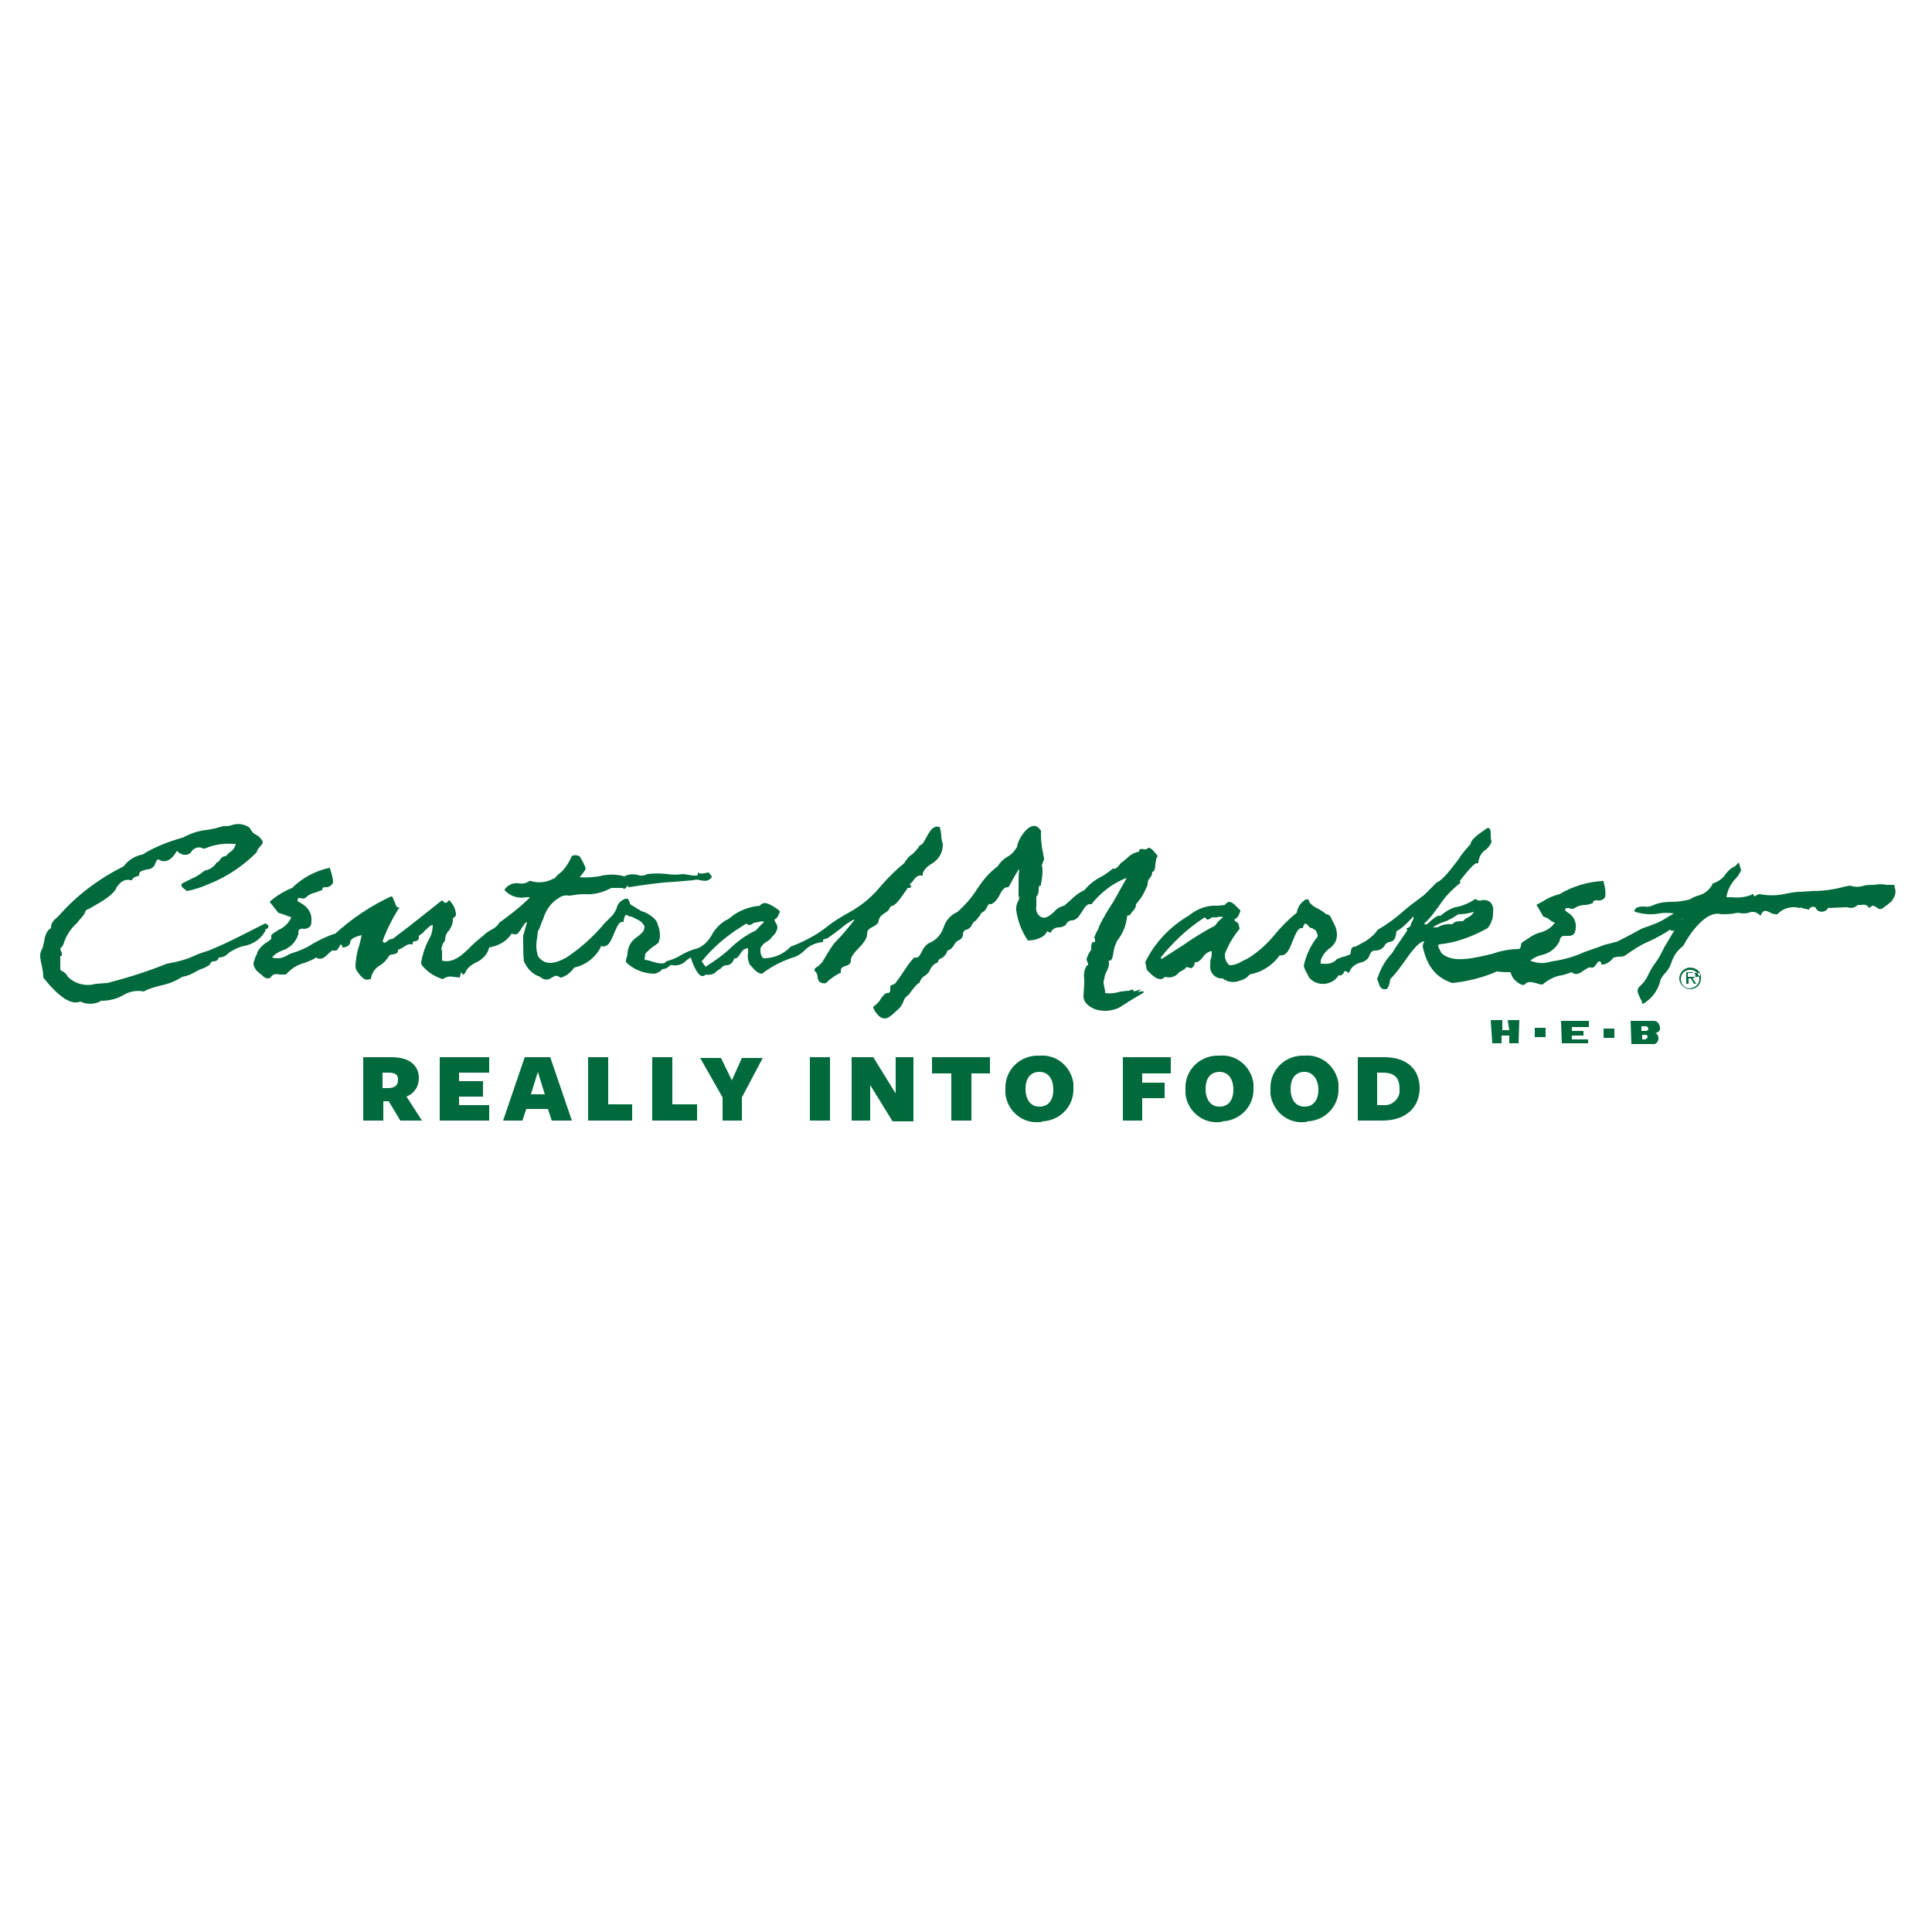 <?xml version="1.0" encoding="utf-8"?>
<!-- Generator: Adobe Illustrator 21.1.0, SVG Export Plug-In . SVG Version: 6.00 Build 0)  -->
<svg version="1.1" id="Layer_1" xmlns="http://www.w3.org/2000/svg" xmlns:xlink="http://www.w3.org/1999/xlink" x="0px" y="0px"
	 viewBox="0 0 250 250" style="enable-background:new 0 0 250 250;" xml:space="preserve">
<style type="text/css">
	.st0{fill:#006A3C;}
</style>
<title>Grocery</title>
<path class="st0" d="M49.6,145H47v-8.2h3.7c2.3,0,3.5,1.1,3.5,2.7c0,1.1-0.6,2-1.6,2.4l2,3.1h-2.8l-1.5-2.5h-0.7L49.6,145z
	 M50.4,140.8c0.8-0.1,1.1-0.4,1.1-1.1s-0.4-0.9-1.3-0.9h-0.7v2L50.4,140.8z"/>
<path class="st0" d="M56.9,145v-8.2h6.4v2h-3.9v1.1h3.1v2h-3.1v1.1h3.9v2H56.9z"/>
<path class="st0" d="M74,145h-2.6l-0.5-1.5h-2.8l-0.5,1.5h-2.5l2.8-8.2h3.3L74,145z M69.6,138.7l-0.9,2.9h1.8L69.6,138.7z"/>
<path class="st0" d="M76.1,145v-8.2h2.6v6.1h3.1v2.1H76.1z"/>
<path class="st0" d="M84.4,145v-8.2H87v6.1h3.2v2.1H84.4z"/>
<path class="st0" d="M96,142v3h-2.5v-3l-2.9-5.1h2.7l1.4,2.9l1.3-2.9h2.7L96,142z"/>
<path class="st0" d="M104.8,145v-8.2h2.6v8.2H104.8z"/>
<path class="st0" d="M115.9,136.8h2.3v8.3h-2.7l-2.9-4.7v4.6h-2.4v-8.2h2.8l2.9,4.7L115.9,136.8L115.9,136.8z"/>
<path class="st0" d="M125.7,138.9v6.1h-2.6v-6.1h-2.5v-2.1h7.5v2.1H125.7z"/>
<path class="st0" d="M134.5,145.2c-2.2,0.2-4.1-1.4-4.4-3.6c0-0.2,0-0.4,0-0.7c-0.1-2.3,1.7-4.2,4-4.3c0.1,0,0.2,0,0.4,0
	c2.2-0.2,4.1,1.4,4.4,3.6c0,0.2,0,0.4,0,0.6c0.1,2.3-1.7,4.2-4,4.3C134.8,145.2,134.7,145.2,134.5,145.2z M134.5,138.7
	c-1.2,0-1.8,0.9-1.8,2.2s0.6,2.3,1.8,2.3c1.2,0,1.8-0.9,1.8-2.2S135.7,138.7,134.5,138.7L134.5,138.7z"/>
<path class="st0" d="M145.2,136.8h6.3v2.1h-3.7v1.2h2.9v2h-2.9v2.9h-2.5V136.8L145.2,136.8z"/>
<path class="st0" d="M157.8,145.2c-2.2,0.2-4.1-1.4-4.4-3.6c0-0.2,0-0.4,0-0.7c-0.1-2.3,1.7-4.2,4-4.3c0.1,0,0.2,0,0.4,0
	c2.2-0.2,4.1,1.4,4.4,3.6c0,0.2,0,0.4,0,0.6c0.1,2.3-1.7,4.2-4,4.3C158,145.2,157.9,145.2,157.8,145.2z M157.8,138.7
	c-1.2,0-1.8,0.9-1.8,2.2s0.6,2.3,1.8,2.3s1.8-0.9,1.8-2.2S159,138.7,157.8,138.7L157.8,138.7z"/>
<path class="st0" d="M168.8,145.2c-2.2,0.2-4.1-1.4-4.4-3.6c0-0.2,0-0.4,0-0.7c-0.1-2.3,1.7-4.2,4-4.3c0.1,0,0.2,0,0.4,0
	c2.2-0.2,4.1,1.4,4.4,3.6c0,0.2,0,0.4,0,0.6c0.1,2.3-1.7,4.2-4,4.3C169,145.2,168.9,145.2,168.8,145.2z M168.8,138.7
	c-1.2,0-1.8,0.9-1.8,2.2s0.6,2.3,1.8,2.3s1.8-0.9,1.8-2.2S169.9,138.7,168.8,138.7L168.8,138.7z"/>
<path class="st0" d="M178.9,145h-3.2v-8.2h3.4c3,0,4.6,1.6,4.6,4S182,145,178.9,145z M178.9,138.8h-0.7v4.2h0.8
	c1,0.1,1.9-0.6,2.1-1.6c0-0.2,0-0.3,0-0.5C181.1,139.4,180.4,138.8,178.9,138.8L178.9,138.8z"/>
<path class="st0" d="M207.5,134.3h1.4v-1.2h-1.4V134.3z M214,132.1h-3l0.1,3h2.7c0.4,0.1,0.7-0.2,0.8-0.6c0-0.1,0-0.1,0-0.2
	c0,0,0-0.5-0.4-0.6c0.4-0.1,0.7-0.4,0.6-0.8C214.7,132.5,214.5,132.1,214,132.1 M212.9,134.5h-0.4v-0.6h0.4c0.1,0,0.3,0.1,0.3,0.2
	C213.2,134.4,213,134.4,212.9,134.5 M213.3,133.2L213.3,133.2c0,0.1-0.3,0.2-0.3,0.2h-0.6v-0.6h0.6
	C213.1,132.8,213.3,132.9,213.3,133.2C213.3,133.1,213.3,133.1,213.3,133.2 M198.6,134.2h1.4v-1.2h-1.4V134.2z M202.1,135h3.4v-0.5
	h-2.1V134h1.5v-0.6h-1.5v-0.5h2.2v-0.8H202L202.1,135z M195.3,133.3h-0.9V132h-1.5l0.2,3h1.2v-1h1v1h1.2l0.1-3h-1.5L195.3,133.3z
	 M245.2,114.9l-0.1-0.4H245h-0.8c-0.6-0.1-1.2-0.1-1.7,0c-0.4,0-0.9,0-1.3,0.1c-0.6,0.2-1.2,0.2-1.8,0l0,0l-0.6,0.1
	c-1.4,0.4-2.9,0.6-4.3,0.6l-1.5,0.1c-0.9,0-1.6,0.2-2.2,0.3c-1,0.2-2.1,0.2-3.1,0c-0.2,0-0.3,0.1-0.5,0.2c0,0-0.2,0.1-0.2,0.1
	c0,0,0,0-0.1-0.2v-0.1h-0.1c-0.8,0.4-1.8,0.5-2.7,0.4h-0.7c0.1-0.8,0.5-1.6,1-2.2c0.4-0.4,0.7-0.8,0.9-1.3l0,0l-0.3-1l-0.5,0.5
	c-0.5,0.2-0.9,0.6-1.2,1c-0.4,0.6-1,1-1.6,1.2h-0.1v0.1c-0.4,0.8-1.1,1.3-1.9,1.5c-0.4,0.1-0.7,0.3-1.1,0.5
	c-0.8,0.2-1.5,0.3-2.3,0.3c-0.8,0-1.6,0.1-2.3,0.4l0,0c-0.4,0.2-0.8,0.3-1.2,0.2c-0.5,0-1.1,0-1.3,0.5v0.1l0.1,0.1
	c1,0.3,2.1,0.4,3.1,0.2c0.6-0.1,1.3-0.1,1.9,0l-0.7,0.4c-1,0.7-2.1,1.1-3.3,1.5l0,0c-0.3,0.1-1.1,0.6-1.9,1
	c-0.8,0.4-1.3,0.7-1.6,0.8H209l-0.7,0.2c-0.5,0.1-0.9,0.2-1.3,0.4l-2,0.7c-1.3,0.6-2.7,1-4.2,1.2c-0.9,0.3-1.9,0.3-2.8-0.1
	c0.4-0.3,0.9-0.6,1.4-0.7c1-0.2,1.9-0.8,2.4-1.8l0,0c0.1-0.7,0.4-0.7,0.9-0.7s1.1,0.1,1.2-1l0,0c0.1-0.8-0.3-1.6-1-2l-0.4-0.3
	c0.1-0.2,0.1-0.3,0.2-0.3c0.1,0,0.2,0,0.3,0c0.2,0.1,0.4,0.1,0.6,0.1l0,0c0.4-0.3,1-0.5,1.5-0.5c0.3,0,0.6-0.1,0.9-0.2h0.1v-0.1
	c0.1-0.3,0.3-0.3,0.6-0.3c0.4,0.1,0.8-0.1,1-0.4l0,0l0,0c0.1-0.7,0-1.3-0.2-2v-0.1h-0.1c-2,0.1-3.9,0.7-5.6,1.7
	c-0.8,0.2-1.5,0.5-2.1,0.9l-0.9,0.5l0.1,0.1l0.8,1.4l0,0c0.3,0.1,0.6,0.2,0.8,0.4c0.2,0.2,0.5,0.3,0.7,0.4c-0.5,0.7-1.2,1.1-2,1.3
	c-0.4,0.1-0.8,0.3-1.1,0.5l-0.9,0.6c-0.3,0.1-0.4,0.4-0.4,0.6c0,0.2-0.1,0.3-0.2,0.4c-1.1,0-2.3,0.2-3.4,0.6
	c-2.5,0.6-5.3,1.3-6.7-0.1l-0.1-0.2c-0.1-0.2-0.2-0.4-0.3-0.6c0-0.1,0-0.2,0.1-0.3c2.2-0.2,4.3-1,6.3-2.1l0,0
	c0.4-0.5,0.7-1.2,0.7-1.9c0-0.1,0-0.1,0-0.2c0.1-0.5-0.1-1-0.4-1.3c-0.3-0.2-0.7-0.3-1.1-0.2c-0.2,0.1-0.5,0-0.7-0.1l-0.1-0.1
	l-0.1,0.1c-0.6,0.4-1.3,0.7-2,0.9c-0.9,0.1-1.7,0.6-2.4,1.2c-0.4-0.1-0.8,0.3-1.2,0.6c-0.4,0.4-0.6,0.6-0.8,0.5c0,0-0.1,0-0.1-0.1
	c0.8-0.7,1.4-1.6,2-2.4c0.7-1.1,1.6-2,2.6-2.8h0.1c0,0-0.1-0.2-0.1-0.3l0.3-0.4c0.4-0.5,1.6-2,1.9-1.9h0.2v-0.2
	c0.1-0.6,0.4-1.2,0.9-1.5c0.4-0.3,0.7-0.7,0.8-1.1v-0.1c-0.1-0.2-0.1-0.4-0.1-0.7c0-0.4,0-0.8-0.2-0.9c-0.1-0.1-0.2-0.1-0.3,0l0,0
	l-0.3,0.2c-0.9,0.6-1.8,1.3-1.8,1.8c-0.5,0.6-1.1,1.2-1.5,1.9c-1,1.3-2.1,2.8-2.9,3.1l0,0l-1.6,1.6c-0.9,0.7-1.8,1.3-2.7,2.1
	c-1,0.9-2.1,1.7-3.3,2.4l0,0l0,0c-0.5,0.7-1.2,1.3-2,1.7l-0.9,0.5c-0.2,0-0.3,0-0.4,0.1c-0.1,0.1-0.2,0.3-0.2,0.5
	c0,0.3-0.1,0.5-0.4,0.5l0,0c-0.2,0.1-0.4,0.2-0.6,0.2c-0.3,0.1-0.5,0.2-0.8,0.3l0,0c-0.4,0.5-1.1,0.7-1.7,0.6h-0.4v-0.4
	c0.2-0.7,0.7-1.3,1.3-1.7c0.5-0.4,0.8-1,0.8-1.6c0-0.5-0.1-0.9-0.3-1.3l0,0c-0.1-0.2-0.2-0.4-0.3-0.6c-0.2-0.4-0.3-0.8-0.8-0.8
	c-0.3-0.3-0.7-0.5-1-0.7c-0.5-0.2-0.9-0.5-1.2-0.9c0-0.1,0-0.2-0.1-0.3c-0.1,0-0.3-0.1-0.5,0.1c-0.6,0.4-0.9,1-1,1.6l0,0
	c-1.1,0.9-2,1.8-2.9,2.9c-1,1.2-2.1,2.2-3.4,3l-0.8,0.4c-0.5,0.3-1,0.5-1.6,0.5c-0.4-0.3-0.6-0.8-0.6-1.3c0-0.1,0-0.2,0-0.2
	c0.4-1,0.9-1.9,1.5-2.7l0.4-0.5l0,0c-0.1-0.7-0.2-0.8-0.4-0.9c-0.2-0.1-0.1,0-0.3-0.3c0.4-0.2,0.6-0.5,0.8-1.1v-0.1l-0.1-0.1
	l-0.4-0.4c-0.3-0.3-0.6-0.6-1-0.6c-0.2,0.1-0.4,0.2-0.5,0.4l-0.9,0.1c-1.4-0.1-2.7,0.4-3.8,1.3c-2.4,1.4-4.4,3.5-5.6,6l0,0l0.2,1
	l0.3,0.3c0.4,0.4,0.9,0.9,1.5,0.9c0.2,0,0.4-0.2,0.6-0.3c0.6,0.2,1.3,0,1.7-0.5c0.2-0.2,0.5-0.3,0.8-0.5l0,0l0,0
	c0.2-0.3,0.3-0.3,0.5-0.2c0.2,0.1,0.3,0.1,0.5,0c0.2-0.2,0.3-0.4,0.3-0.7c0.4,0.1,0.8-0.3,1.1-0.7c0.2-0.3,0.4-0.5,0.7-0.6
	c0.3-0.2,0.4-0.1,0.4-0.1c0,0.1,0,0.1,0,0.2c0,0.2,0,0.4-0.1,0.7c-0.1,0.3-0.1,0.7-0.1,1c-0.1,0.8,0.6,1.6,1.4,1.6
	c0.1,0,0.1,0,0.2,0c0.6,0.5,1.5,0.6,2.2,0.3c0.5-0.1,1-0.4,1.3-0.8c1.6-0.3,3-1.2,3.9-2.5c0.9,0.2,1.3-0.9,1.7-1.9
	c0.4-1,0.7-1.7,1.2-1.6h0.1v-0.1c0.1-0.4,0.3-0.5,0.3-0.5s0.3,0.1,0.4,0.3c0.1,0.2,0.3,0.3,0.5,0.3l0.3,0.2c0.2,0.1,0.2,0.1,0.4,0.7
	v0.2c-0.9,1.1-1.5,2.4-1.8,3.8l0,0c0.1,0.3,0.2,0.6,0.4,0.9c0.1,0.2,0.2,0.4,0.3,0.6l0,0l0,0c0.5,0.6,1.3,0.9,2.1,0.8
	c0.7-0.1,1.4-0.5,1.7-1.1c0.3,0.1,0.6-0.1,0.7-0.4c0.1-0.2,0.1-0.2,0.5,0l0.1,0.1l0.1-0.1c0.2-0.6,0.7-1,1.3-1.2
	c0.5-0.1,0.9-0.3,1.2-0.7l0,0l0,0c0.3-0.9,0.6-0.9,0.9-0.9c0.5,0,1-0.3,1.2-0.7c0.1-0.2,0.4-0.4,0.6-0.4c0.5-0.1,0.8-0.3,0.9-1.4
	c0.4-0.2,0.8-0.5,1.2-0.9l0.3-0.3l0.5-0.5c0.1-0.1,0.1-0.2,0.2-0.2c0,0.1,0,0.2,0,0.3l-0.3,0.6c-0.1,0.4-0.1,0.4-0.5,0.6H182
	l0.1,0.3l-1.5,2.2c-0.2,0.3-0.4,0.7-0.7,1c-0.8,0.9-1.3,1.9-1.7,3.1l0,0l0,0l0.2,0.5c0.1,0.4,0.3,0.8,0.7,0.8c0.1,0,0.2,0,0.3,0
	c0.3-0.2,0.4-0.7,0.5-1.3c0.6-0.6,1.2-1.4,1.7-2.1c0.9-1.3,2-2.8,2.7-2.8l0,0c-0.1,0.2-0.2,0.4-0.2,0.7l0,0c0.6,2.7,1.8,4,3.8,4.7
	l0,0c2-0.2,4-0.7,5.8-1.5c0.6,0.1,1.1,0.1,1.7,0.1l0.1,0.1l0,0c0.1,0.4,0.3,0.7,0.5,0.9c0.4,0.4,1,0.8,1.3,0.6l0,0l0,0
	c0.4-0.5,0.9-0.3,1.4-0.2c0.3,0.1,0.6,0.2,0.9,0.2l0,0l0,0c0.7-0.6,1.6-1.1,2.5-1.2c0.5-0.1,0.9-0.3,1.3-0.4
	c0.5,0.5,1.1,0.1,1.5-0.2c0.5-0.3,0.7-0.5,1-0.4c0.3,0.1,0.5-0.2,0.7-0.5c0.2-0.3,0.3-0.3,0.4-0.3c0.1,0,0.1,0,0.2,0.3v0.1h0.1
	c0.5,0.1,1.2-0.5,1.5-0.9c0.2,0,0.4-0.1,0.6-0.1c0.3,0,0.5,0,0.8-0.1l0,0c1-0.7,2-1.4,3.2-1.9c0.9-0.4,1.8-0.9,2.7-1.5
	c0.1,0.1,0.3,0.2,0.5,0.1c0,0,0,0,0.1-0.1c-0.4,0.7-0.8,1.4-1.3,2.2c-0.4,0.8-0.8,1.6-1.2,2.1c-0.3,0.4-0.6,0.9-0.8,1.3
	c-0.3,0.7-0.7,1.3-1.3,1.8l0,0l0,0c-0.1,0.2-0.2,0.3-0.2,0.5c0,0.3,0.2,0.6,0.3,0.9c0.1,0.2,0.3,0.5,0.3,0.7v0.1h0.1
	c1.2-0.7,2-1.8,2.3-3.2c0.2-0.3,0.3-0.5,0.5-0.7c0.5-0.5,0.8-1.1,1-1.8l0.2-0.4c0.3-0.6,0.7-1,1.2-1.4l0,0l0,0
	c1.2-2.2,3.2-4.6,4.9-4.1l0,0c0.6,0,1.1,0,1.7-0.1c0.3-0.1,0.7-0.1,1,0c0.3,0,0.6,0,0.9-0.1c0.5-0.2,1-0.1,1.4,0.3l0.1,0.1l0.1-0.2
	c0.3-0.6,0.6-0.5,1.2-0.2c0.3,0.2,0.6,0.2,0.9,0.2l0,0c0.7-0.8,1.9-1.1,2.9-0.8l0,0l0,0c0.1-0.1,0.1-0.1,0.3,0
	c0.3,0.1,0.5,0.1,0.8,0.2h0.1v-0.1c0.3-0.3,0.5-0.3,0.8-0.2c0.2,0.5,0.7,0.7,1.2,0.5c0.3-0.1,0.5-0.4,0.5-0.6l0,0v0.2l2.1-0.1h0.4
	c0.5,0.2,1,0,1.3-0.3c0.2,0,0.3,0,0.5,0c0.3-0.1,0.7,0,0.9,0.3l0.1,0.1l0.1-0.1c0.3-0.3,0.5-0.2,0.8,0c0.3,0.2,0.4,0.3,0.7,0.2
	l0.7-0.5l0.6-0.5l0,0C245.4,115.7,245.3,115.3,245.2,114.9 M157.2,119.8c-1.4,0.7-2.8,1.6-4.1,2.5c-0.9,0.6-1.9,1.2-2.8,1.8
	l-0.1-0.2c1.6-2,3.5-3.8,5.7-5.2c0.1,0.1,0.2,0.2,0.3,0.3c0.2,0,0.3-0.1,0.5-0.2s0.2-0.2,0.2-0.1l0,0l0,0h0.6c0.2-0.1,0.5-0.1,0.8,0
	C157.8,119,157.5,119.4,157.2,119.8 M185.4,120c0.4-0.3,0.9-0.5,1.4-0.7c0.7-0.2,1.3-0.6,1.9-1c0.7,0,1.3-0.1,2-0.3
	c-0.1,0.3-0.4,0.5-0.7,0.7c-0.3,0.1-0.5,0.3-0.7,0.5c-0.1,0-0.3,0-0.4,0c-0.4,0-0.7,0.1-1,0.4c-0.7-0.1-1.4,0.1-1.9,0.4L185.4,120
	 M217.5,119.1c0.1-0.2,0.2-0.3,0.3-0.4l0,0L217.5,119.1 M179,127.4L179,127.4z M113.6,120L113.6,120L113.6,120
	c0-1.3,0.4-1.5,0.8-1.8c0.4-0.2,0.7-0.5,0.8-0.9c0.7-0.1,1.2-0.9,1.7-1.6l0.5-0.7l0,0c0,0,0-0.1,0-0.1h0.1c0.1,0,0.3,0,0.4-0.1v-0.1
	l-0.2-0.3c0.2-0.1,0.4-0.3,0.5-0.5c0.3-0.4,0.6-0.7,1.1-0.6h0.1V113c0.2-0.5,0.6-0.9,1.1-1.2c0.9-0.5,1.5-1.4,1.5-2.5v-0.1
	c-0.1-0.3-0.2-0.7-0.2-1c0-0.4-0.1-0.8-0.2-1.2V107h-0.1c-0.8-0.2-1.2,0.6-1.6,1.3c-0.4,0.7-0.5,1-0.9,1.1l0,0l0,0
	c-0.2,0.4-0.6,0.8-0.9,1.1c-0.5,0.3-0.8,0.7-1.1,1.2c-1,0.8-2,1.8-2.9,2.8c-1.1,1.4-2.5,2.6-4.1,3.5c-1.1,0.6-2.1,1.2-3.1,2
	c-1.4,1.1-3,1.9-4.6,2.5l0,0l0,0c-0.9,1-2.2,1.5-3.5,1.5c-0.2-0.1-0.4-0.5-0.4-1c0-0.1,0-0.2,0-0.3c0.2-0.4,0.5-0.7,0.9-0.9
	c0.3-0.2,0.5-0.4,0.7-0.7c0.3-0.2,0.5-0.6,0.6-1c0-0.3-0.1-0.6-0.3-0.8l-0.1-0.3c0.4-0.2,0.5-0.5,0.7-1v-0.1l-0.1-0.1l-0.4-0.3
	c-0.5-0.3-1.2-0.8-1.7-0.6c-0.2,0.1-0.3,0.2-0.4,0.3h0.1c-1.5,0.1-3,0.7-4.1,1.7c-0.9,0.4-1.6,1.1-2.1,1.9c-0.4,0.8-1,1.5-1.9,1.9
	c-0.8,0.2-1.5,0.5-2.2,0.9c-0.6,0.4-1.2,0.6-1.9,0.8l0,0l0,0c-0.3,0.5-1.2,0.2-1.9,0c-0.3-0.1-0.6-0.2-0.9-0.2l0.1-0.8
	c0.4-0.4,0.8-0.8,1.3-1.1l0.4-0.3l0,0c0.1-0.3,0.2-0.6,0.2-0.9c0-0.5-0.1-1-0.3-1.5l0,0l0,0c-0.1-0.7-1.3-1.5-2.1-1.7l-0.5-0.3
	c-1-0.6-1-0.6-1-0.7c0-0.2-0.1-0.3-0.2-0.5v-0.1h-0.4c-0.5,0.2-1,0.6-1.1,1.2c-0.1,0.3-0.3,0.6-0.5,0.9l-1.1,1.1
	c-1.4,1.7-3.1,3.2-4.9,4.4c-1.1,0.6-2.7,1.3-3.7-0.2c-0.1-0.4-0.2-0.8-0.2-1.2c0-0.4,0-0.7,0.1-1.1c0,0,0.1-0.8,0.1-0.9
	c0.2-0.3,0.3-0.6,0.4-0.9c0.1-0.3,0.2-0.5,0.3-0.7l0,0l0,0c0.3-1.1,1-2.1,2-2.7c0.4-0.3,0.9-0.4,1.3-0.3h0.1
	c0.6-0.1,1.3-0.2,1.9-0.2c1.2,0.1,2.4-0.2,3.5-0.8h1.5c0,0.1,0.1,0.1,0.2,0.1c0.1,0,0.2-0.1,0.3-0.3l0.1-0.1l0.1,0.1v0.1h0.1
	c1.9-0.3,3.9-0.6,5.9-0.7l2.4-0.2l0,0c0.3-0.1,0.6-0.1,0.9,0c0.5,0.1,1.1,0.2,1.5-0.4v-0.1l-0.4-0.5h-0.1c-0.4,0.1-0.8,0.2-1.1,0.1
	l-0.2-0.1v0.2c0,0.2-0.1,0.2-0.3,0.2c-0.1,0-0.2,0-0.3,0l-1.3-0.2l0,0c-0.7,0.1-1.4,0.1-2.1,0c-0.8-0.1-1.6-0.1-2.5,0l0,0l0,0
	c-0.4,0.2-0.9,0.3-1.3,0.1c-0.6-0.1-1.2-0.1-1.7,0.2c-1.1-0.3-2.2-0.3-3.3,0c-0.8,0.1-1.7,0.2-2.5,0.1c0.3-0.3,0.6-0.7,0.8-1.1l0,0
	c-0.2-0.6-0.5-1.1-0.8-1.6c-0.2-0.1-0.5-0.2-0.8-0.1c-0.2,0-0.3,0.2-0.3,0.3c-0.4,0.8-0.9,1.6-1.6,2.1l-0.6,0.6h-0.1
	c-0.9,0.5-2,0.6-2.9,0.3h-0.1h-0.1c-0.4,0.3-0.9,0.4-1.4,0.3c-0.7-0.1-1.4,0.2-1.8,0.8v0.1l0.1,0.1c0.7,0.7,1.7,1,2.7,0.8h0.5
	c-1.2,1.2-2.6,2.3-4,3.3l0,0l0,0c-0.2,0.4-0.6,0.7-1,0.9c-0.4,0.2-0.8,0.5-1.1,0.8c-0.5,0.4-1,0.8-1.5,1.3c-1.1,1.1-2.3,2.3-3.8,1.9
	l0,0c0-0.1,0-0.3,0-0.4c0-0.2,0-0.4,0-0.6c0-0.2,0-0.3-0.1-0.5c0.1-0.4,0.2-0.8,0.5-1.1l0,0l0,0c0,0,0-0.1,0-0.1
	c0-0.5,0.2-0.9,0.5-1.2c0.3-0.4,0.5-0.9,0.5-1.4c0,0,0-0.1,0-0.2c0.1,0,0.2-0.1,0.3-0.2c0-0.1,0.1-0.1,0.1-0.2l0,0v-0.1
	c0,0,0-0.1,0-0.1c-0.1-0.6-0.3-1.1-0.7-1.5l-0.1-0.2h-0.1l-0.2,0.2c-0.2,0.2-0.3,0.2-0.6-0.1l-0.1-0.1l-4.3,3.4l-2.1,1.6
	c-0.3,0-0.5,0.1-0.7,0.3c-0.1,0.1-0.3,0.2-0.3,0.2c-0.1,0-0.2-0.1-0.3-0.2c0.5-1.4,1.2-2.8,2-4.1l0.2-0.2l-0.2-0.1
	c-0.2,0-0.3-0.3-0.4-0.6c-0.1-0.2-0.2-0.5-0.3-0.7l-0.1-0.1h-0.1c-2.6,1.2-5,2.8-7.2,4.8c-1,0.3-2,0.8-2.9,1.3
	c-0.9,0.6-1.9,1-2.9,1.3l-0.4,0.2c-0.6,0.4-1.3,0.5-2,0.3c0.3-0.4,0.8-0.7,1.3-0.9c1-0.3,1.8-1.1,2.1-2.1l0,0l0,0v-0.1
	c0-0.2,0-0.4,0.1-0.5c0.2-0.1,0.4-0.2,0.6-0.1c0.3,0,0.6-0.1,0.8-0.3c0.2-0.2,0.2-0.5,0.2-0.8c0,0,0-0.1,0-0.2c0-0.9-0.6-1.6-1.3-2
	l-0.5-0.3c0-0.3,0.1-0.4,0.1-0.4s0.2,0,0.3,0c0.2,0.1,0.4,0.1,0.6,0l0,0l0,0c0.4-0.4,0.8-0.6,1.3-0.7c0.3-0.1,0.5-0.2,0.8-0.3h0.1
	v-0.1c0-0.3,0.2-0.3,0.5-0.3c0.4,0,0.7-0.2,0.9-0.6l0,0l0,0c0-0.6-0.2-1.2-0.4-1.8v-0.1h-0.1c-1.8,0.4-3.5,1.3-4.8,2.6
	c-1,0.4-2,1-2.8,1.7l-0.1,0.1l1.1,1.4l0,0c0.3,0.1,0.6,0.2,0.9,0.3c0.2,0.1,0.5,0.2,0.8,0.3c-0.3,0.7-0.9,1.3-1.6,1.6
	c-0.3,0.2-0.7,0.4-1,0.7l0,0v0.5l-0.5,0.4c-0.6,0.3-1,0.8-1.3,1.3l0,0c0,0.2-0.1,0.4-0.2,0.5c-0.1,0.3-0.2,0.6-0.3,0.9
	c0,0.4,0.2,0.8,0.5,1.1l0,0c0.2,0.1,0.3,0.3,0.5,0.4c0.3,0.3,0.7,0.7,1.2,0.4l0,0l0,0c0.3-0.5,0.7-0.5,1.2-0.4c0.3,0,0.5,0,0.8,0
	l0,0l0,0c0.6-0.7,1.5-1.3,2.4-1.5c0.5-0.2,1.1-0.4,1.5-0.7c0.6,0.4,1.1,0,1.5-0.4c0.4-0.4,0.6-0.6,0.9-0.5c0.3,0.1,0.5-0.3,0.6-0.5
	s0.2-0.3,0.2-0.3s0.1,0,0.2,0.3v0.1H44c0.5,0,1,0,1.3-0.5v-0.1c0-0.6,0.8-0.8,1.5-1l0,0c-0.1,0.5-0.2,0.9-0.3,1.3
	c-0.3,0.8-0.4,1.6-0.5,2.5c0,0.2,0,0.5,0.1,0.7c0.5,0.8,1.1,1.5,1.7,1.2H48v-0.1c0.1-0.7,0.6-1.4,1.2-1.7c0.5-0.3,0.9-0.8,1.2-1.3
	c0.1,0,0.2-0.1,0.4-0.1c0.2,0,0.4-0.1,0.6-0.2c0.1-0.1,0.1-0.3,0.1-0.4l0,0c0.3-0.1,0.5-0.2,0.8-0.4c0.3-0.2,0.6-0.4,0.9-0.3h0.2
	v-0.2c0-0.1,0.1-0.2,0.3-0.2c0.2,0,0.3-0.1,0.4-0.2c0.1-0.1,0.1-0.2,0.1-0.3c0-0.1,0-0.1,0-0.2c0.2-0.2,0.5-0.3,0.7-0.6
	c0.3-0.3,0.9-0.9,1.1-0.8c0,0.5-0.1,1-0.3,1.5c-0.6,1-1,2.2-1.2,3.3c0,0.1,0,0.3,0.1,0.4c0.7,0.9,1.7,1.5,2.7,1.8l0,0l0,0
	c0.4-0.3,0.9-0.4,1.3-0.3l0.9,0.1v-0.1c0,0,0.1-0.4,0.2-0.7v0.1c0,0.1,0.1,0.2,0.2,0.3c0.1,0,0.2-0.1,0.3-0.2l0,0
	c0.2-0.6,0.7-1,1.3-1.3c0.9-0.4,1.6-1.1,1.8-2c1.2-0.2,2.3-0.8,2.9-1.8c0.2,0.1,0.4,0.1,0.6,0.1c0.3-0.1,0.5-0.5,0.7-0.8
	c0.2-0.3,0.4-0.7,0.7-0.8l-0.5,1.8v0.9c0,0.8,0,1.6,0.1,2.4l0,0l0,0c0.4,0.9,1.1,1.7,2.1,2c0.4,0.4,1,0.5,1.5,0.1
	c0.4-0.2,0.6-0.4,1.1,0l0,0h0.1c0.7-0.2,1.3-0.7,1.7-1.3c1.5-0.3,2.9-1.4,3.5-2.8c0.2,0.1,0.4,0.1,0.6,0c0.5-0.2,0.8-1,1.1-1.7
	s0.6-1.5,1.1-1.4h0.1v-0.2c0.1-0.5,0.2-0.7,0.3-0.7c0.1,0,0.2,0,0.3,0.1c0.1,0.1,0.3,0.1,0.4,0.1l0.6,0.3c0.5,0.2,0.9,0.5,1.1,1
	c0,0.6-0.4,0.9-0.9,1.3c-0.8,0.5-1.2,1.2-1.3,2.1l0,0l0,0c0,0,0,0.1,0,0.1c0,0.2-0.1,0.4-0.1,0.5c-0.1,0.2-0.1,0.3-0.1,0.5
	c0,0,0,0.1,0,0.1l0,0l0,0c1,1,2.4,1.5,3.7,1.5c0.4-0.1,0.8-0.3,1-0.6c0.3,0,0.6-0.1,0.8-0.3c0.2-0.2,0.4-0.3,0.5-0.2l0,0
	c0.7,0.1,1.3-0.1,1.8-0.6c0.2-0.2,0.4-0.3,0.6-0.4c0.2,0.8,0.8,2.2,1.4,2.4c0.2,0,0.4,0,0.5-0.2c0.5,0.1,1,0,1.3-0.3
	c0.2-0.2,0.4-0.3,0.7-0.5l0,0l0,0c0.1-0.2,0.4-0.4,0.7-0.4c0.5,0,0.9-0.4,1-0.9c0.4,0.1,0.6-0.3,0.8-0.6c0.2-0.3,0.3-0.5,0.6-0.6
	c0.2-0.1,0.4-0.1,0.4-0.1s0,0.4,0,0.6c-0.1,0.5,0,1,0.2,1.5l0.2,0.2c0.4,0.5,0.9,1,1.4,1l0,0l0,0c1.3-1,2.7-1.7,4.3-2.2
	c0.5-0.2,0.9-0.5,1.3-0.9c0.6-0.6,1.4-0.9,2.2-1h0.1v-0.1c0-0.3,0.1-0.3,0.3-0.3l0.3-0.1c0.1-0.1,0.4-0.3,0.7-0.5l0.8-0.6
	c0.6-0.5,1.2-1,1.9-1.3h0.1c-0.8,1-1.6,2-2.5,2.9l-0.1,0.1c-0.4,0.5-0.7,1-1,1.5l-0.6,1c-0.2,0.2-0.3,0.3-0.5,0.5
	c-0.3,0.2-0.5,0.3-0.5,0.5l0,0c0,0.1,0,0.2,0.1,0.2c0.2,0.2,0.3,0.5,0.3,0.7c0,0.3,0.1,0.5,0.3,0.7c0.2,0.1,0.5,0.2,0.8,0.1l0,0
	l0.3-0.3c0.5-0.4,0.9-0.7,1.5-1h0.1v-0.1c0-0.1,0-0.1,0-0.2c0-0.4,0.3-0.5,0.6-0.6s0.6-0.2,0.7-0.6l0,0l0,0c0-0.1,0-0.2,0-0.2
	c0-0.4,0.5-1,1-1.5c0.5-0.5,1.1-1.2,1.1-1.8c0,0,0-0.1,0-0.1c0-0.5,0.4-0.7,0.8-0.9c0.2-0.1,0.5-0.3,0.6-0.5 M94.3,122.9
	c-0.9,0.8-1.9,1.5-3,2.2l-0.5-0.7c1.6-2,3.6-3.6,5.8-4.9c0.1,0.1,0.2,0.2,0.3,0.2c0.2,0,0.4-0.1,0.5-0.2c0.2-0.1,0.2-0.1,0.2-0.1
	l0,0l0,0l0.6-0.1c0.2-0.1,0.5-0.1,0.7,0c-0.4,0.3-0.7,0.7-1.1,1.1C96.5,121,95.3,121.9,94.3,122.9 M34.3,120.2h0.1
	c0,0,0.3,0,0.3-0.2c0.1-0.2,0-0.3-0.2-0.4l-0.1-0.1h-0.1c-2.4,1.2-4.8,2.5-7.3,3.5c-0.6,0.2-1.3,0.4-1.9,0.7c-1.1,0.5-2.3,0.8-3.5,1
	l0,0c-2.5,1-5,1.8-7.7,2.5c-0.5,0-1,0.1-1.5,0.1c-1.3,0.4-2.8,0-3.7-1l0,0l0,0l0,0c-0.1-0.3-0.4-0.5-0.6-0.6
	c-0.2-0.1-0.3-0.2-0.3-0.3v-0.7c0,0,0-0.1,0-0.1c0-0.1,0-0.3,0-0.4c0-0.1,0-0.3,0-0.4c0,0,0-0.1,0-0.1h0.2L8,123.3
	c-0.1-0.2-0.2-0.4-0.2-0.6l0,0l0,0c0.2-0.1,0.3-0.3,0.4-0.5c0.3-1,0.9-2,1.7-2.7l0,0l0,0c0.2-0.2,0.3-0.4,0.5-0.6
	c0.3-0.3,0.6-0.7,0.7-1.1l0.6-0.3c1.6-0.9,3.1-1.8,3.4-2.7c0.5-0.7,1-1.1,1.9-0.9h0.1v-0.1c0.1-0.2,0.3-0.3,0.6-0.4l0.3-0.1v-0.1
	c0-0.5,0.4-0.5,1-0.7c0.3,0,0.6-0.1,0.8-0.3l0,0L20,112c0.1-0.4,0.3-0.8,0.5-0.8c0.3,0.2,0.6,0.3,1,0.2c0.6-0.1,1.1-0.8,1.4-1.3
	c0.4,0.5,1.2,0.7,1.7,0.3c0.1-0.1,0.2-0.2,0.3-0.4c0.4-0.3,0.8-0.5,1.4-0.2h0.1h0.1c1.2-0.5,2.4-0.7,3.7-0.6h0.3
	c-0.1,0.5-0.4,0.9-0.8,1.1l-0.5,0.5l0,0H29l0,0c-0.2,0.1-0.4,0.2-0.5,0.4c-0.2,0.3-0.3,0.4-0.5,0.4h0v0.1c-0.3,0.4-0.8,0.8-1.3,0.9
	c-0.1,0-0.3,0.1-0.4,0.2c-0.5,0.4-1,0.7-1.5,0.9c-0.4,0.2-0.8,0.4-1.2,0.6c-0.1,0.1-0.2,0.2-0.1,0.3c0,0.2,0.2,0.3,0.3,0.4
	c0.1,0.1,0.2,0.1,0.3,0.2v0.1h0.1c1-0.2,1.9-0.5,2.8-0.9c2.3-0.9,4.4-2.3,6.2-4.1l0,0l0,0c0.1-0.3,0.2-0.5,0.4-0.7
	c0.2-0.2,0.4-0.4,0.4-0.7l0,0l0,0c-0.2-0.4-0.5-0.7-0.9-0.9c-0.4-0.2-0.6-0.5-0.8-0.9l0,0l0,0c-0.7-0.5-1.6-0.6-2.4-0.3
	c-0.3,0.1-0.6,0.1-0.9,0.1h-0.1c-0.7,0.2-1.4,0.4-2.2,0.5c-1.1,0.1-2.1,0.5-3.1,1c-1.8,0.5-3.6,1.2-5.2,2.2h-0.1
	c-0.9,0.2-1.7,0.7-2.3,1.5c-3.2,1.6-6,3.7-8.3,6.3l-0.4,0.4c-0.4,0.3-0.7,0.7-0.7,1.2c0,0,0,0,0,0.1c-0.6,0.3-0.8,1.1-0.9,1.8
	l-0.2,0.8c-0.2,0.3-0.3,0.6-0.3,0.9c0,0.5,0.1,0.9,0.2,1.3c0.1,0.5,0.2,1,0.2,1.5v0.1l0,0c2,2.5,3.6,3.6,4.8,3.1
	c0.8,0.4,1.9,0.4,2.7-0.1c1,0,1.9-0.2,2.8-0.7c0.8-0.5,1.8-0.7,2.7-0.5l0,0l0,0c0.7-0.4,1.5-0.6,2.3-0.8c1-0.2,1.9-0.6,2.7-1.1
	c0.6-0.1,1.1-0.3,1.6-0.6c0.4-0.2,0.7-0.4,1.1-0.5l0.2-0.1c0.4-0.2,0.7-0.3,0.8-0.7c0.1,0,0.2-0.1,0.3-0.1c0.3,0,0.6-0.1,0.7-0.5
	c0.5,0,0.9-0.2,1.2-0.5c0.2-0.2,0.4-0.3,0.6-0.4c0.5-0.3,1-0.5,1.5-0.6c1.2-0.2,2.3-1,2.8-2.1 M147.7,128c-0.3,0.1-0.7,0.2-1,0.3
	c0-0.1,0-0.1-0.1-0.2c-0.1-0.1-0.3,0-0.5,0.1l0,0c-0.1,0-0.3,0-1,0.1H145c-0.6,0.2-1.3,0.3-2,0.2l0,0c0-0.2,0-0.5-0.1-0.7
	c0-0.2-0.1-0.4-0.1-0.7c0-0.1,0-0.3,0.1-0.4l0,0l0,0c0-0.3,0.1-0.6,0.2-0.8c0.2-0.4,0.4-0.8,0.4-1.2c0-0.1,0-0.2,0-0.2
	c0,0-0.1-0.1-0.1-0.1l0.2-0.1c0.3,0,0.4-0.5,0.5-1.2l0.1-0.5l0.2-0.5c0.1-0.1,0.1-0.2,0.1-0.3l0.1-0.1c0.5-0.7,0.9-1.4,1.1-2.3
	l0.1-0.5c0-0.2,0.1-0.5,0.2-0.5l0,0l0.1,0.1l0.1-0.1l0.3-0.4c0.3-0.3,0.5-0.6,0.5-1l0.4-0.5c0.5-0.6,0.8-1.3,1.1-2l0,0
	c0-0.1,0-0.1,0-0.2c0-0.2,0.1-0.5,0.3-0.7c0.2-0.2,0.3-0.5,0.3-0.8c0,0,0.1,0,0.1,0c0.2-0.1,0.3-0.5,0.3-1c0.1-0.5,0.1-0.9,0.3-0.9
	l-0.1-0.3l0,0c-0.1-0.1-0.2-0.2-0.3-0.3c-0.2-0.3-0.4-0.5-0.7-0.6l-0.3,0.1l0,0c0,0,0,0.1,0,0.1c0,0-0.2,0-0.3,0
	c-0.1,0-0.4-0.1-0.6,0c-0.1,0.1-0.1,0.2-0.1,0.3c-0.5,0.1-1,0.3-1.4,0.7c-0.2,0.2-0.5,0.4-0.7,0.6c-0.2,0.1-0.4,0.3-0.5,0.5
	c-0.3,0.3-0.5,0.5-0.7,0.4h-0.1H144c-0.5,0.4-1,0.8-1.6,1.1c-0.8,0.4-1.5,1-2.1,1.7c-0.7,0.3-1.3,0.8-1.8,1.3l-0.8,0.7
	c-0.5,0.1-1,0.4-1.3,0.8c-0.6,0.5-1.1,1-1.8,0.6c-0.4-0.3-0.6-0.8-0.5-1.3c0-0.1,0-0.3,0-0.4c0-0.1,0-0.3,0-0.4s0-0.3,0-0.5
	c0.2-0.1,0.3-0.5,0.3-0.8c0-0.3,0-0.6,0.2-0.6h0.1v-0.2c0.1-0.5,0.2-1.1,0.2-1.7c0-0.2,0-0.5-0.1-0.7l0.3-0.8v-0.1
	c-0.2-1-0.4-2-0.4-3c0-0.1,0-0.3,0-0.4v-0.1v-0.1c-0.4-0.6-0.8-0.7-1.1-0.6c-0.9,0.2-1.9,1.8-2,2.7c-0.3,0.5-0.7,1-1.3,1.3
	c-0.5,0.3-0.9,0.7-1.2,1.2c-1.1,0.8-2,1.9-2.7,3c-0.7,1.1-1.5,2-2.5,2.9c-0.9,0.4-1.5,1.1-1.8,2c-0.3,0.9-0.9,1.6-1.8,2
	c-0.5,0.2-0.8,0.7-1,1.1c-0.3,0.6-0.5,0.9-0.9,0.8h-0.1l0,0c-0.5,0.5-0.9,1.1-1.3,1.7c-0.4,0.6-0.8,1.2-1.2,1.7
	c-0.3,0.1-0.5,0.2-0.6,0.3c0,0.1,0,0.1,0,0.2c0,0.1,0,0.1,0,0.2c0,0.1,0,0.1,0,0.2c0,0.1-0.1,0.2-0.2,0.3c-0.4-0.1-0.7,0.3-1,0.7
	c-0.2,0.4-0.5,0.7-0.9,1l-0.1,0.1v0.1c0.2,0.5,0.5,0.9,0.9,1.2c0.8,0.5,1.3-0.1,1.9-0.6l0.2-0.2c0.4-0.3,0.7-0.7,0.9-1.2
	c0.1-0.4,0.4-0.7,0.7-0.9l0,0c0.7-1,1.2-1.5,1.3-1.5h0.1v-0.1c0.1-0.3,0.3-0.6,0.6-0.8c0.2-0.1,0.4-0.3,0.6-0.5l0,0
	c0.2-0.5,0.5-1,1-1.2h0.1l0,0c0.1-0.3,0.2-0.5,0.5-0.6c0.4-0.2,0.7-0.6,0.8-1c0.4-0.1,0.7-0.4,0.9-0.8c0.1-0.2,0.3-0.4,0.5-0.5
	c0.3-0.1,0.6-0.4,0.6-0.8c0-0.3,0.2-0.6,0.5-0.6c0.3-0.1,0.6-0.4,0.7-0.7c0.1-0.2,0.3-0.4,0.5-0.5l0,0l0.3-0.4
	c0.1-0.1,0.3-0.3,0.3-0.5c0.4-0.2,0.7-0.5,0.8-0.8c0.2-0.4,0.3-0.5,0.5-0.4h0.1l0,0c0.5-0.3,0.9-0.8,1.1-1.3c0.3-0.5,0.5-0.9,1-0.9
	h0.1l0.4-0.7c0.3-0.6,0.6-1.1,1-1.7c-0.1,0.7-0.1,1.4-0.1,2.1c0,0.5,0,1,0,1.4l0,0l0,0c0,0.1,0.1,0.2,0.1,0.2c0,0.2-0.1,0.4-0.2,0.6
	c-0.1,0.2-0.2,0.5-0.2,0.8c0,0.1,0,0.2,0,0.3l0,0l0,0c0.2,1.4,0.7,2.7,1.5,3.9l0,0l0,0c0.6,0,2.1-0.2,2.5-1.2l0.4,0.2l0.1-0.1
	c0.2-0.4,0.6-0.6,1-0.6c0.3,0,0.6-0.1,0.9-0.3l0,0l0,0c0.1-0.3,0.4-0.6,0.8-0.6c0.3,0,0.6-0.2,0.8-0.4l0.5-0.7
	c0.4-0.7,0.7-1.1,1.2-1h0.1v-0.1c1.1-1.3,2.4-2.4,4-3.1l0.5-0.2c-0.6,1.1-1.2,2.1-1.8,3.2c-0.6,0.9-1.2,1.9-1.7,2.9
	c-0.1,0.3-0.2,0.6-0.4,0.9c-0.1,0.2-0.2,0.4-0.3,0.7c0,0,0,0.1,0,0.1l0.1,0.1c0,0.1,0,0.1,0,0.2c0,0.1,0,0.1,0,0.2l0,0
	c-0.1,0-0.2,0-0.3,0c-0.2,0.2-0.2,0.5-0.2,0.7v0.3l-0.2,0.3c-0.2,0.3-0.3,0.6-0.4,0.9c0,0.1,0,0.2,0.1,0.3c0,0.1,0.1,0.3,0.1,0.4
	c0,0,0,0.1,0,0.1c-0.1,0-0.2,0-0.2,0.1c-0.3,0.5-0.4,1.1-0.3,1.7c0,0.2,0,0.3,0,0.5l-0.1,1.7l0,0c0,1.1,1.3,1.7,1.9,1.8l0,0l0,0l0,0
	c0.9,0.2,1.8,0.1,2.7-0.3l0,0c0.2-0.1,1.5-1,3.1-1.9c0.1-0.1,0.1-0.2,0.1-0.2c0,0-0.2-0.1-0.8,0.1 M218.7,125.2
	c-0.8,0-1.4,0.7-1.4,1.4c0,0.8,0.7,1.4,1.4,1.4c0.8,0,1.4-0.6,1.4-1.4C220.2,125.8,219.5,125.2,218.7,125.2
	C218.7,125.2,218.7,125.2,218.7,125.2 M218.7,127.9c-0.7,0-1.2-0.5-1.2-1.2c0-0.7,0.5-1.2,1.2-1.2c0.7,0,1.2,0.5,1.2,1.2
	c0,0,0,0,0,0C219.9,127.3,219.4,127.8,218.7,127.9C218.8,127.9,218.7,127.9,218.7,127.9 M219.4,126.3c0-0.3-0.2-0.5-0.6-0.5h-0.6
	v1.5h0.3v-0.7h0.3l0.4,0.7h0.3l-0.5-0.7c0.2,0,0.4-0.2,0.4-0.4c0,0,0,0,0,0 M218.4,126.4v-0.5h1.2c0.2,0,0.4,0,0.4,0.2
	c0,0.2-0.2,0.3-0.4,0.3h-0.3L218.4,126.4z"/>
</svg>
